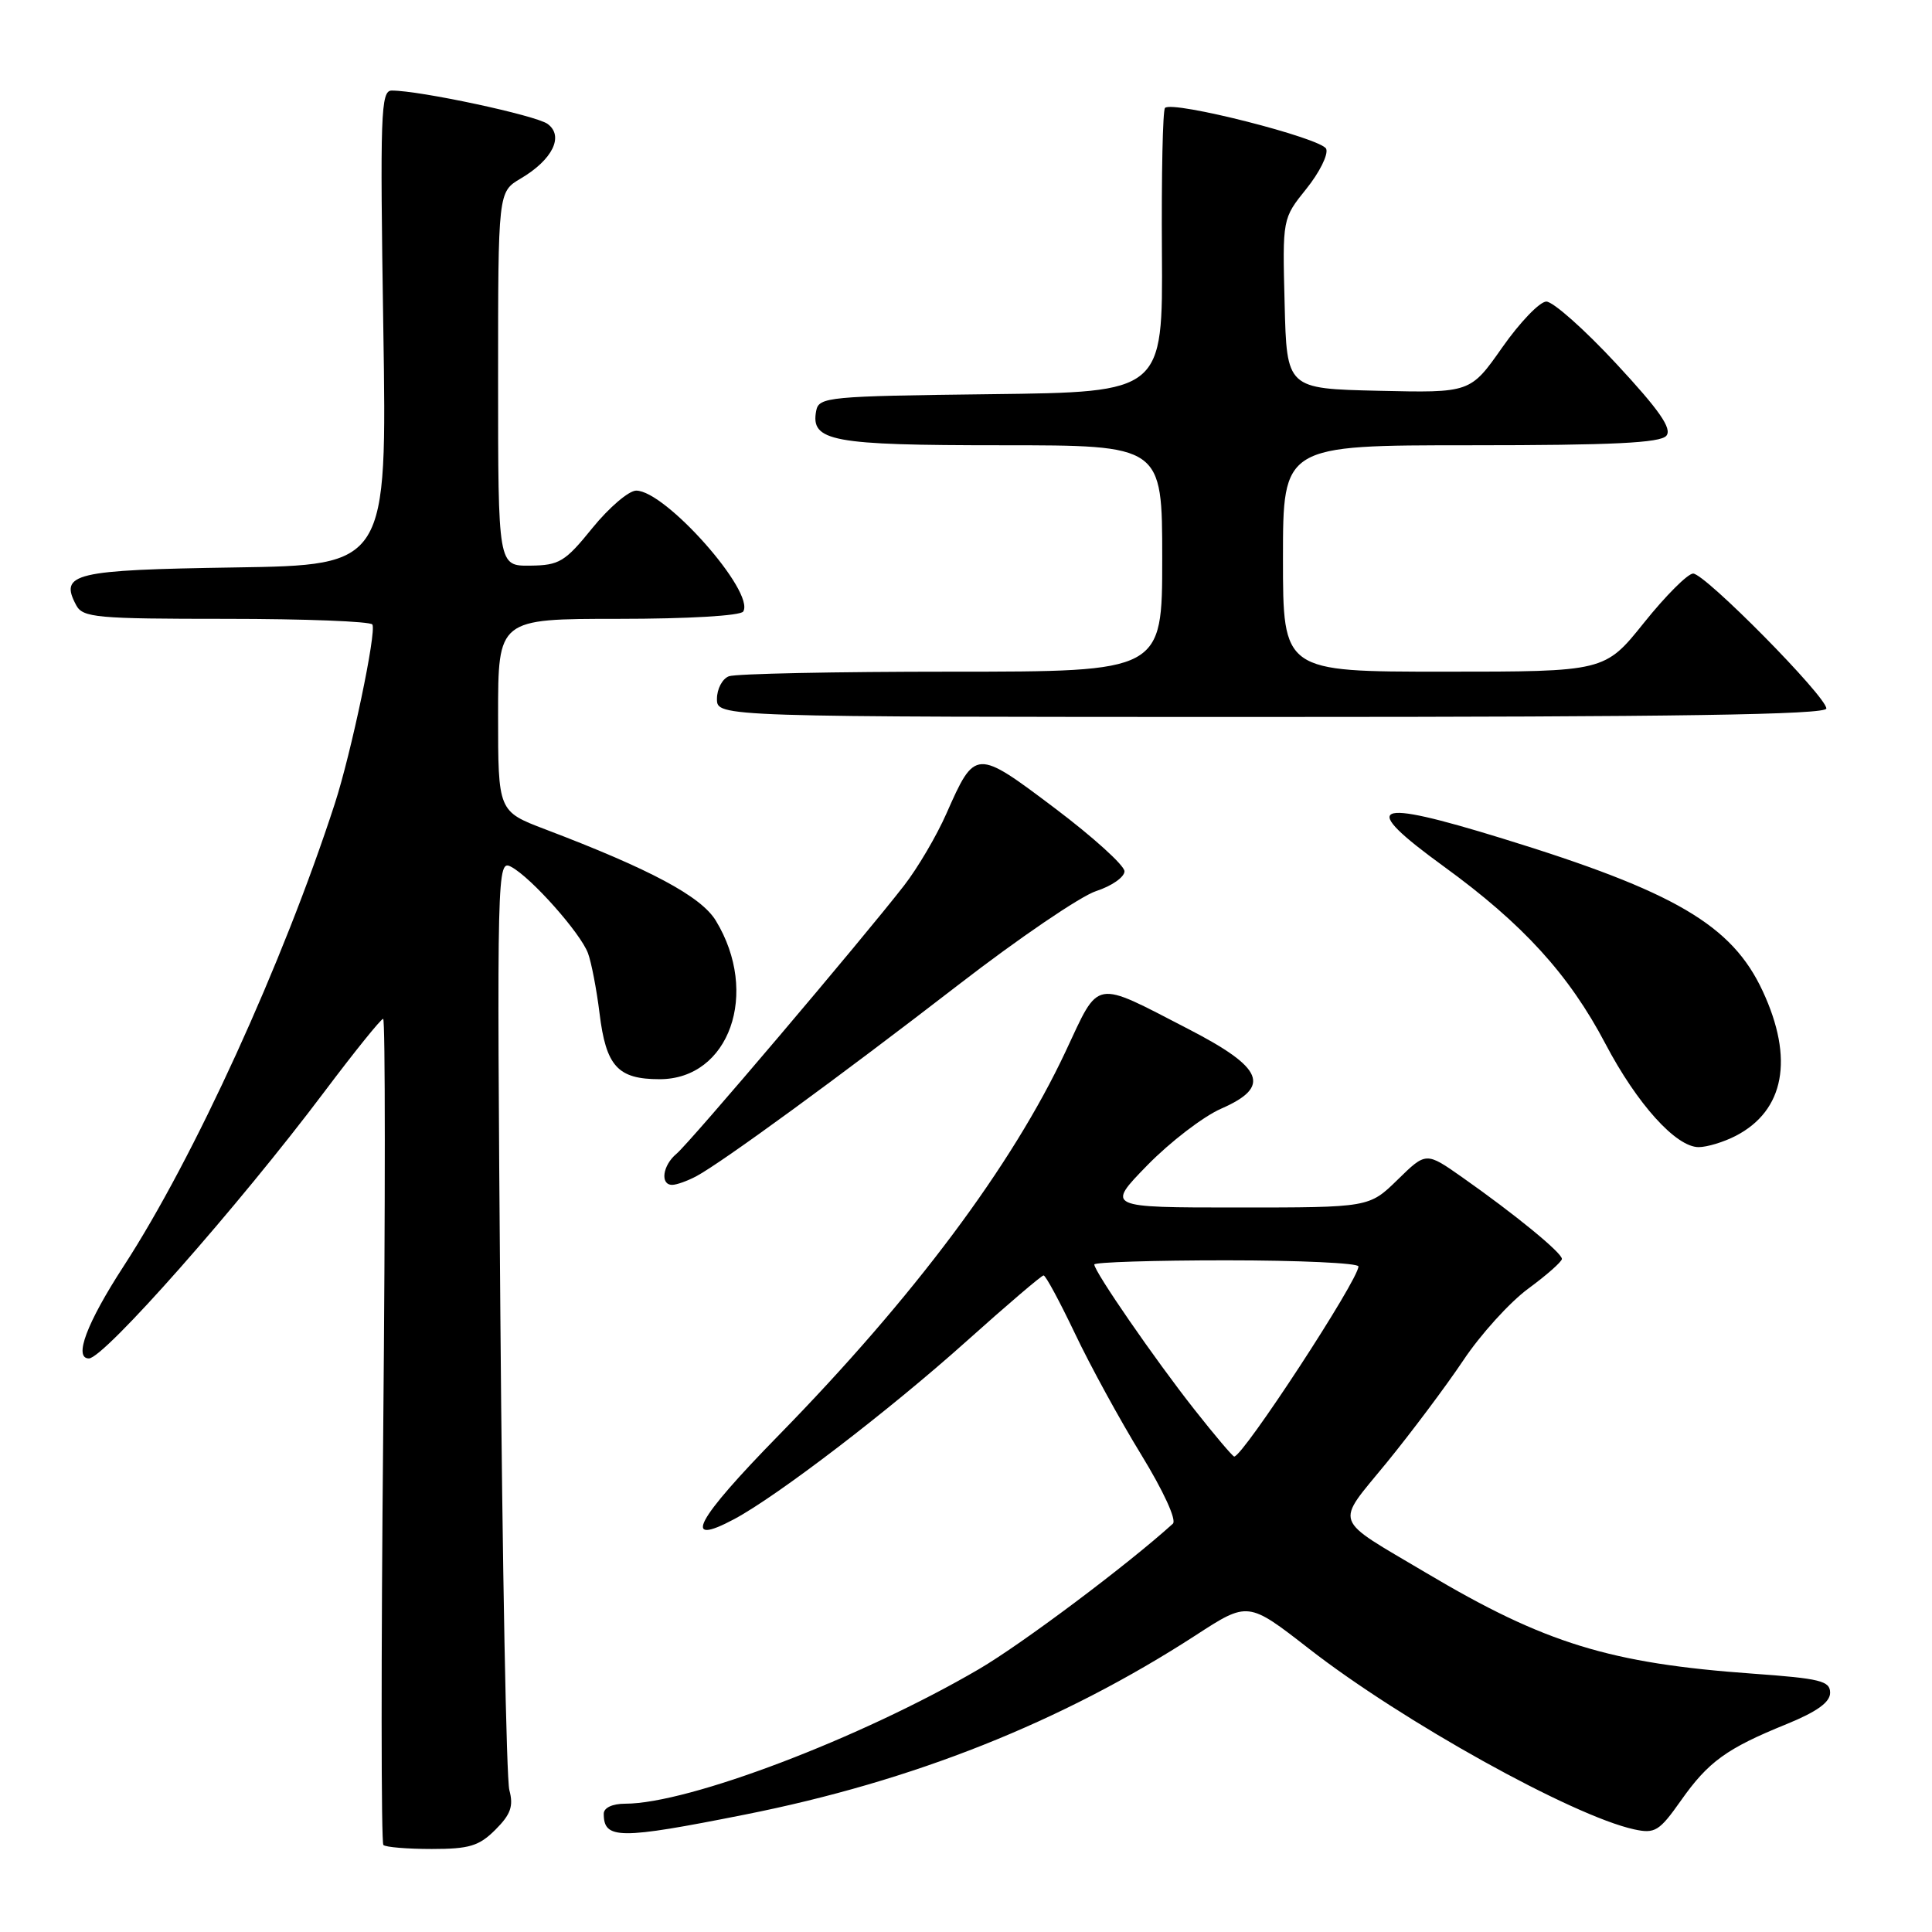 <?xml version="1.0" encoding="UTF-8" standalone="no"?>
<!DOCTYPE svg PUBLIC "-//W3C//DTD SVG 1.1//EN" "http://www.w3.org/Graphics/SVG/1.1/DTD/svg11.dtd" >
<svg xmlns="http://www.w3.org/2000/svg" xmlns:xlink="http://www.w3.org/1999/xlink" version="1.1" viewBox="0 0 256 256">
 <g >
 <path fill="currentColor"
d=" M 65.65 242.44 C 67.68 240.41 68.06 239.32 67.49 237.19 C 67.10 235.71 66.56 207.35 66.30 174.17 C 65.83 114.87 65.86 113.85 67.75 114.87 C 70.39 116.28 76.91 123.62 77.91 126.30 C 78.36 127.51 79.05 131.09 79.44 134.25 C 80.30 141.29 81.85 143.00 87.40 143.00 C 96.64 143.00 100.69 131.59 94.85 121.99 C 92.90 118.78 86.20 115.19 72.25 109.89 C 66.00 107.51 66.00 107.51 66.00 94.76 C 66.00 82.00 66.00 82.00 81.94 82.00 C 91.17 82.00 98.13 81.59 98.48 81.03 C 100.08 78.45 88.15 64.98 84.29 65.01 C 83.31 65.02 80.70 67.25 78.50 69.96 C 74.87 74.45 74.11 74.91 70.25 74.95 C 66.00 75.00 66.00 75.00 66.00 50.22 C 66.00 25.43 66.00 25.43 68.99 23.66 C 73.22 21.17 74.76 18.03 72.56 16.42 C 71.01 15.29 55.63 11.99 51.90 12.00 C 50.45 12.00 50.35 15.07 50.79 43.44 C 51.28 74.88 51.28 74.88 31.10 75.19 C 9.73 75.52 7.84 75.97 10.10 80.20 C 10.98 81.84 12.78 82.00 29.98 82.00 C 40.37 82.00 49.09 82.34 49.34 82.75 C 49.92 83.69 46.54 99.79 44.36 106.50 C 37.50 127.61 25.72 153.41 16.38 167.78 C 11.49 175.31 9.73 180.00 11.78 180.00 C 13.77 180.00 31.61 159.79 42.96 144.69 C 46.97 139.36 50.48 135.00 50.77 135.00 C 51.06 135.00 51.06 159.51 50.78 189.47 C 50.49 219.42 50.50 244.17 50.80 244.47 C 51.09 244.76 53.98 245.00 57.21 245.00 C 62.19 245.00 63.48 244.61 65.65 242.44 Z  M 98.67 240.45 C 121.01 236.02 140.66 228.20 158.44 216.68 C 165.37 212.18 165.37 212.18 173.44 218.46 C 185.79 228.08 208.37 240.62 216.53 242.40 C 219.29 243.00 219.86 242.65 222.72 238.60 C 226.36 233.43 228.78 231.68 236.74 228.45 C 240.75 226.81 242.50 225.56 242.50 224.30 C 242.50 222.73 241.19 222.41 232.28 221.77 C 213.31 220.41 204.70 217.76 189.00 208.43 C 176.40 200.95 176.86 202.23 183.74 193.81 C 187.02 189.79 191.59 183.69 193.89 180.26 C 196.18 176.82 200.06 172.55 202.49 170.76 C 204.93 168.97 206.94 167.19 206.96 166.82 C 207.01 166.04 200.75 160.91 193.73 155.98 C 188.96 152.63 188.96 152.63 185.19 156.32 C 181.42 160.00 181.42 160.00 163.99 160.00 C 146.57 160.00 146.57 160.00 152.03 154.40 C 155.04 151.32 159.44 147.94 161.82 146.90 C 168.47 143.99 167.46 141.51 157.50 136.37 C 144.76 129.79 145.75 129.61 141.20 139.32 C 134.11 154.44 121.07 171.89 103.22 190.14 C 92.15 201.45 90.23 205.06 97.29 201.29 C 103.03 198.22 117.83 186.89 128.03 177.75 C 133.40 172.94 138.01 169.00 138.28 169.00 C 138.56 169.00 140.42 172.47 142.44 176.70 C 144.45 180.94 148.40 188.16 151.21 192.74 C 154.16 197.56 155.94 201.43 155.41 201.90 C 149.40 207.35 135.39 217.85 129.71 221.17 C 114.04 230.33 91.24 239.00 82.84 239.00 C 81.14 239.00 80.00 239.54 80.00 240.33 C 80.00 243.74 82.03 243.76 98.67 240.45 Z  M 92.28 155.85 C 95.67 154.03 111.18 142.71 127.00 130.49 C 134.97 124.33 143.19 118.74 145.25 118.07 C 147.31 117.40 149.00 116.22 149.00 115.45 C 149.00 114.68 144.85 110.92 139.77 107.09 C 129.29 99.19 129.21 99.20 125.41 107.79 C 124.11 110.75 121.58 115.04 119.80 117.33 C 114.26 124.47 91.37 151.45 89.64 152.88 C 87.80 154.41 87.44 157.00 89.07 157.00 C 89.65 157.00 91.10 156.48 92.28 155.85 Z  M 229.99 150.51 C 236.46 147.16 237.74 140.28 233.56 131.31 C 229.49 122.57 221.94 118.14 199.10 111.11 C 181.68 105.74 179.96 106.56 191.31 114.81 C 201.79 122.42 207.91 129.14 212.73 138.31 C 216.92 146.28 222.08 152.00 225.08 152.00 C 226.19 152.00 228.40 151.33 229.99 150.51 Z  M 242.00 93.88 C 242.00 92.29 225.92 76.00 224.35 76.00 C 223.64 76.00 220.71 78.93 217.85 82.50 C 212.64 89.00 212.64 89.00 191.32 89.00 C 170.00 89.00 170.00 89.00 170.00 74.00 C 170.00 59.00 170.00 59.00 194.88 59.00 C 213.68 59.00 220.01 58.69 220.80 57.74 C 221.58 56.80 219.90 54.37 214.17 48.20 C 209.95 43.65 205.78 39.95 204.89 39.96 C 204.01 39.98 201.39 42.71 199.06 46.03 C 194.83 52.06 194.83 52.06 182.67 51.78 C 170.50 51.50 170.50 51.50 170.22 40.23 C 169.93 28.96 169.93 28.96 173.09 25.03 C 174.83 22.87 176.02 20.49 175.73 19.73 C 175.19 18.33 155.37 13.29 154.37 14.30 C 154.07 14.59 153.89 23.19 153.96 33.40 C 154.08 51.96 154.08 51.96 131.30 52.23 C 109.69 52.49 108.51 52.60 108.15 54.43 C 107.38 58.48 110.17 59.00 132.69 59.00 C 154.00 59.00 154.00 59.00 154.00 74.00 C 154.00 89.00 154.00 89.00 126.08 89.00 C 110.73 89.00 97.45 89.27 96.58 89.61 C 95.71 89.94 95.00 91.29 95.00 92.61 C 95.00 95.00 95.00 95.00 168.50 95.00 C 222.17 95.00 242.00 94.70 242.00 93.88 Z  M 158.25 186.75 C 153.04 180.14 145.00 168.49 145.00 167.55 C 145.00 167.25 152.88 167.00 162.50 167.00 C 172.12 167.00 180.00 167.36 180.00 167.81 C 180.00 169.60 164.70 193.00 163.54 193.00 C 163.34 193.00 160.96 190.19 158.25 186.75 Z "/>
</g>
</svg>